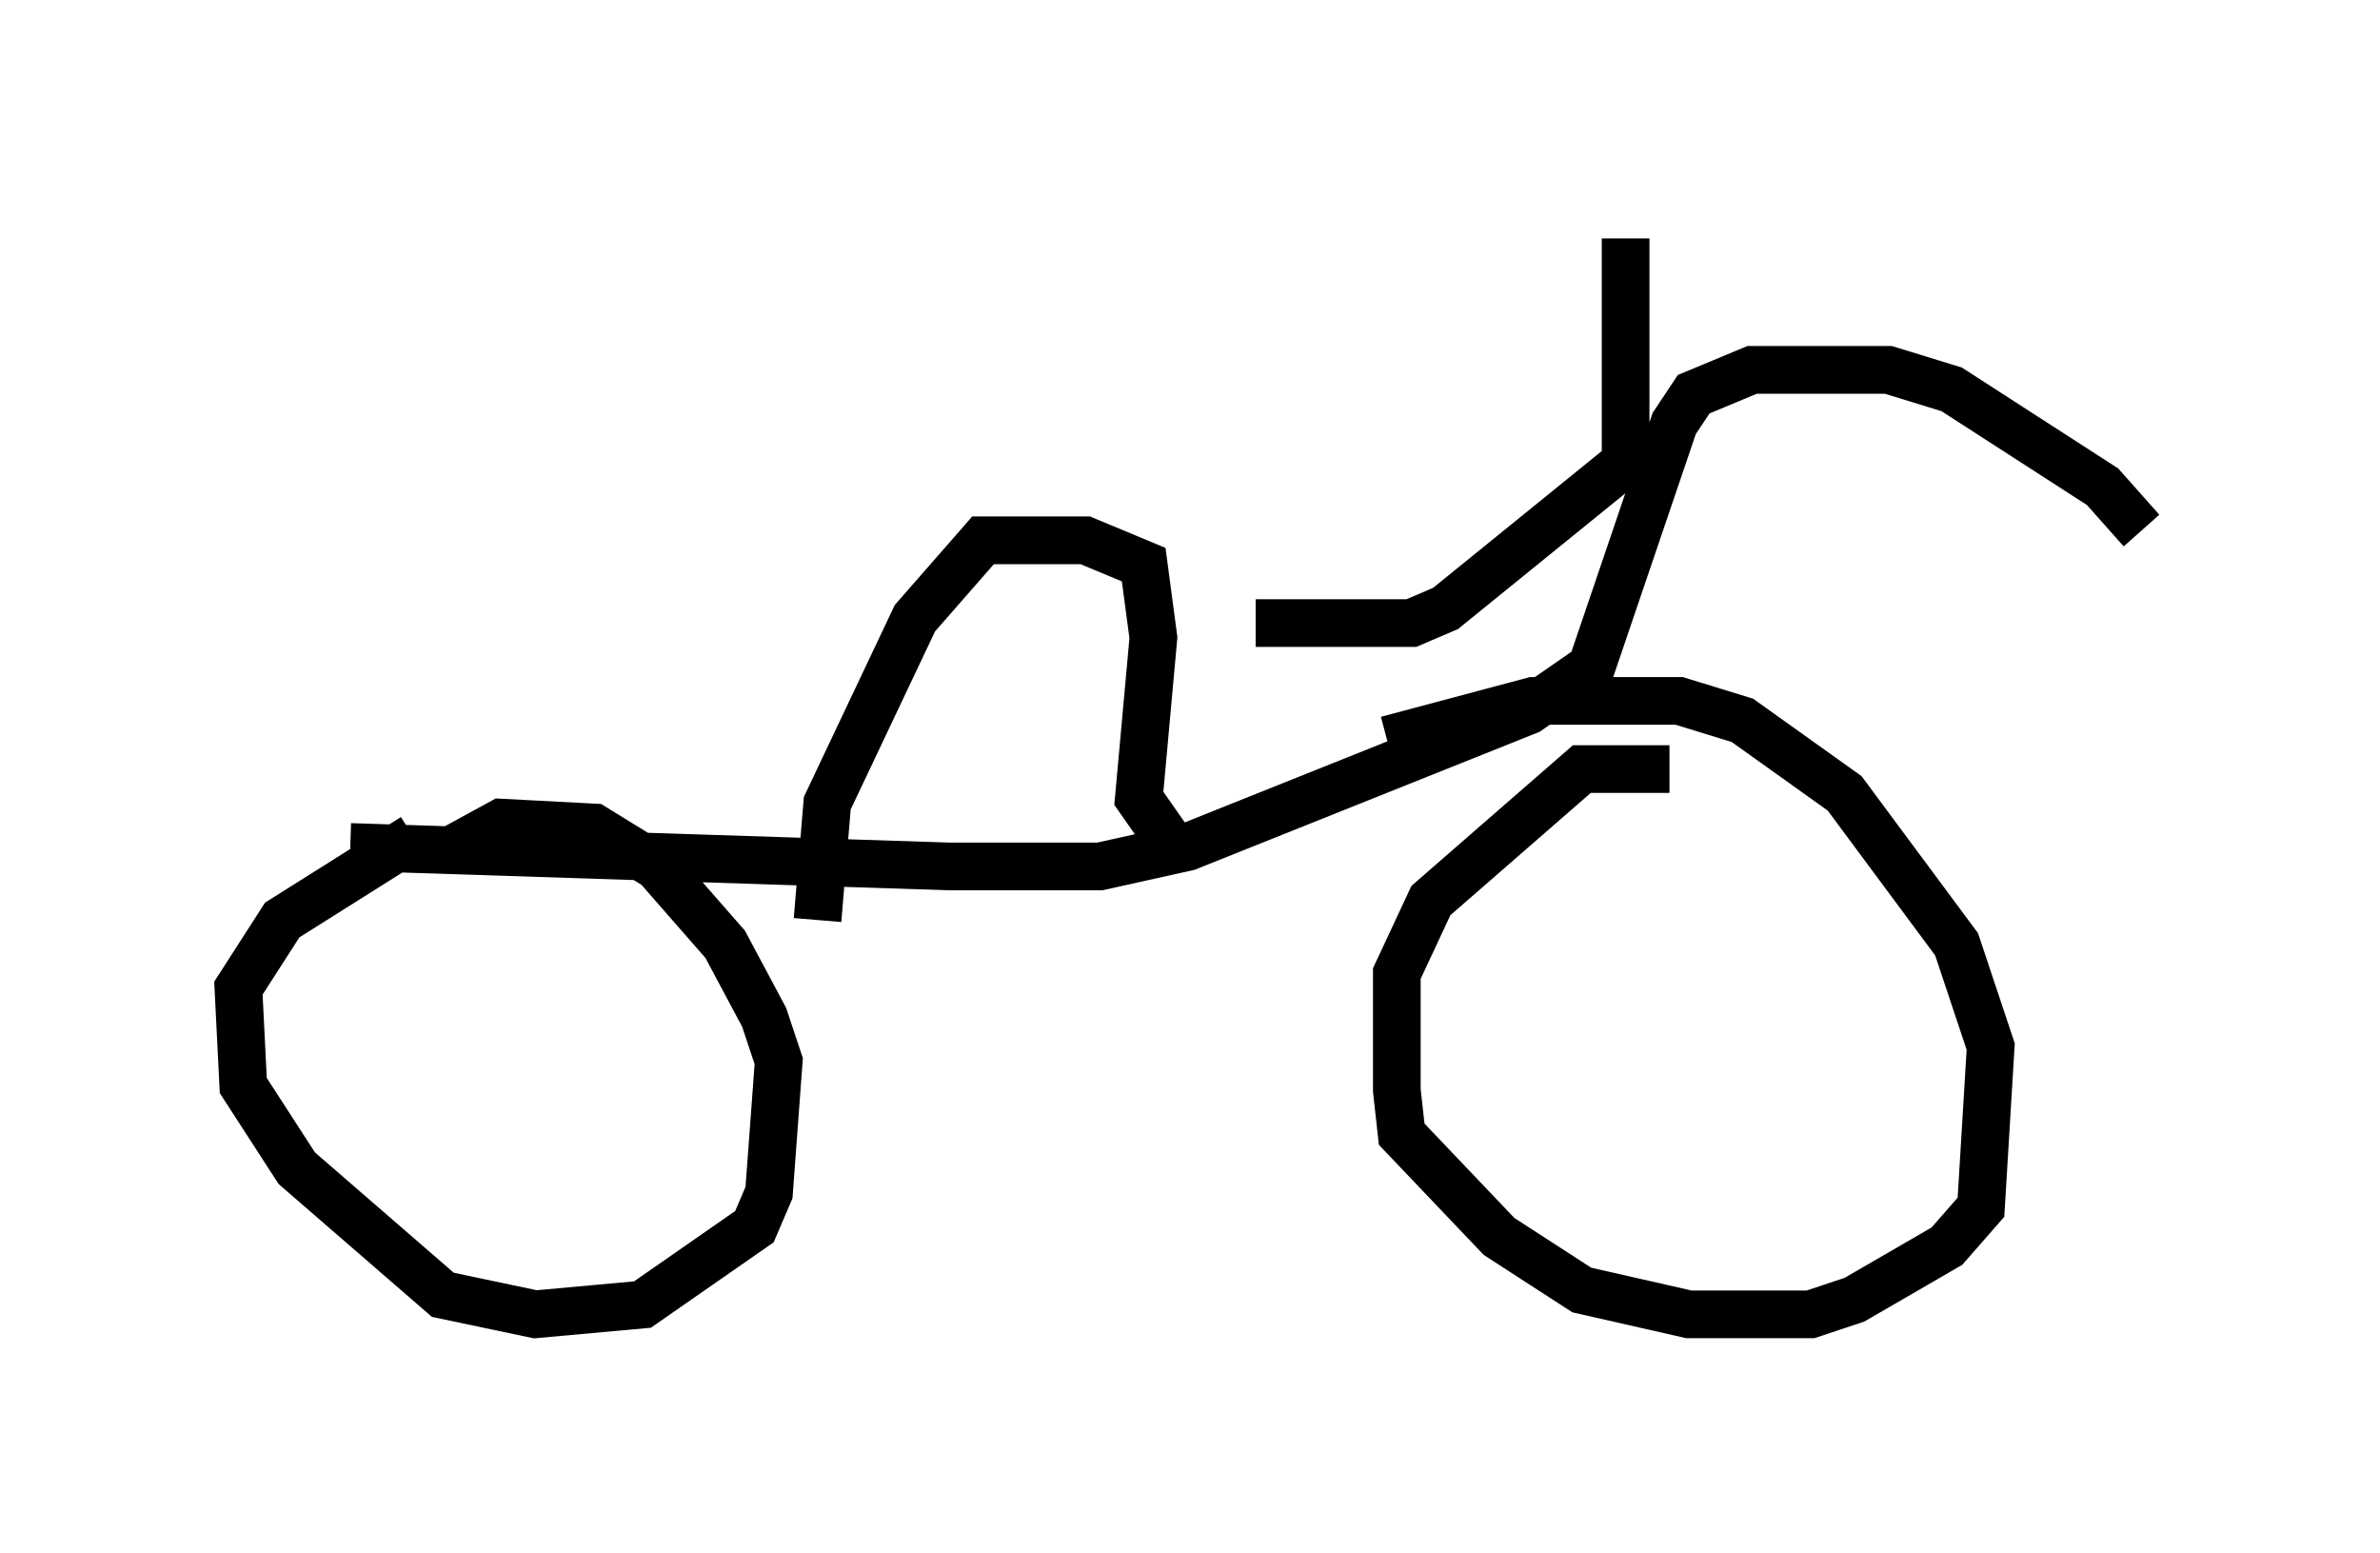 <?xml version="1.0" encoding="utf-8" ?>
<svg baseProfile="full" height="32.561" version="1.1" width="49.915" xmlns="http://www.w3.org/2000/svg" xmlns:ev="http://www.w3.org/2001/xml-events" xmlns:xlink="http://www.w3.org/1999/xlink"><defs /><rect fill="white" height="32.561" width="49.915" x="0" y="0" /><path d="M10.513, 17.352 m-1.838, 0.204 l-2.756, 1.735 -0.919, 1.429 l0.102, 2.042 1.123, 1.735 l3.063, 2.654 1.94, 0.408 l2.246, -0.204 2.348, -1.633 l0.306, -0.715 0.204, -2.756 l-0.306, -0.919 -0.817, -1.531 l-1.429, -1.633 -1.327, -0.817 l-1.94, -0.102 -1.123, 0.613 m25.623, -1.735 l-1.838, 0.0 -3.165, 2.756 l-0.715, 1.531 0.0, 2.45 l0.102, 0.919 2.042, 2.144 l1.735, 1.123 2.246, 0.51 l2.552, 0.0 0.919, -0.306 l1.94, -1.123 0.715, -0.817 l0.204, -3.369 -0.715, -2.144 l-2.348, -3.165 -2.144, -1.531 l-1.327, -0.408 -3.063, 0.0 l-3.063, 0.817 m-21.744, 2.246 l12.556, 0.408 3.165, 0.0 l1.838, -0.408 7.146, -2.858 l1.327, -0.919 1.735, -5.104 l0.408, -0.613 1.225, -0.51 l2.858, 0.0 1.327, 0.408 l3.165, 2.042 0.817, 0.919 m-27.767, 8.167 l0.204, -2.45 1.838, -3.879 l1.429, -1.633 2.144, 0.0 l1.225, 0.51 0.204, 1.531 l-0.306, 3.369 0.715, 1.021 m1.735, -4.696 l3.267, 0.0 0.715, -0.306 l3.777, -3.063 0.0, -4.696 m0.0, 2.96 l0.0, -0.613 " fill="none" stroke="black" stroke-width="1" /></svg>